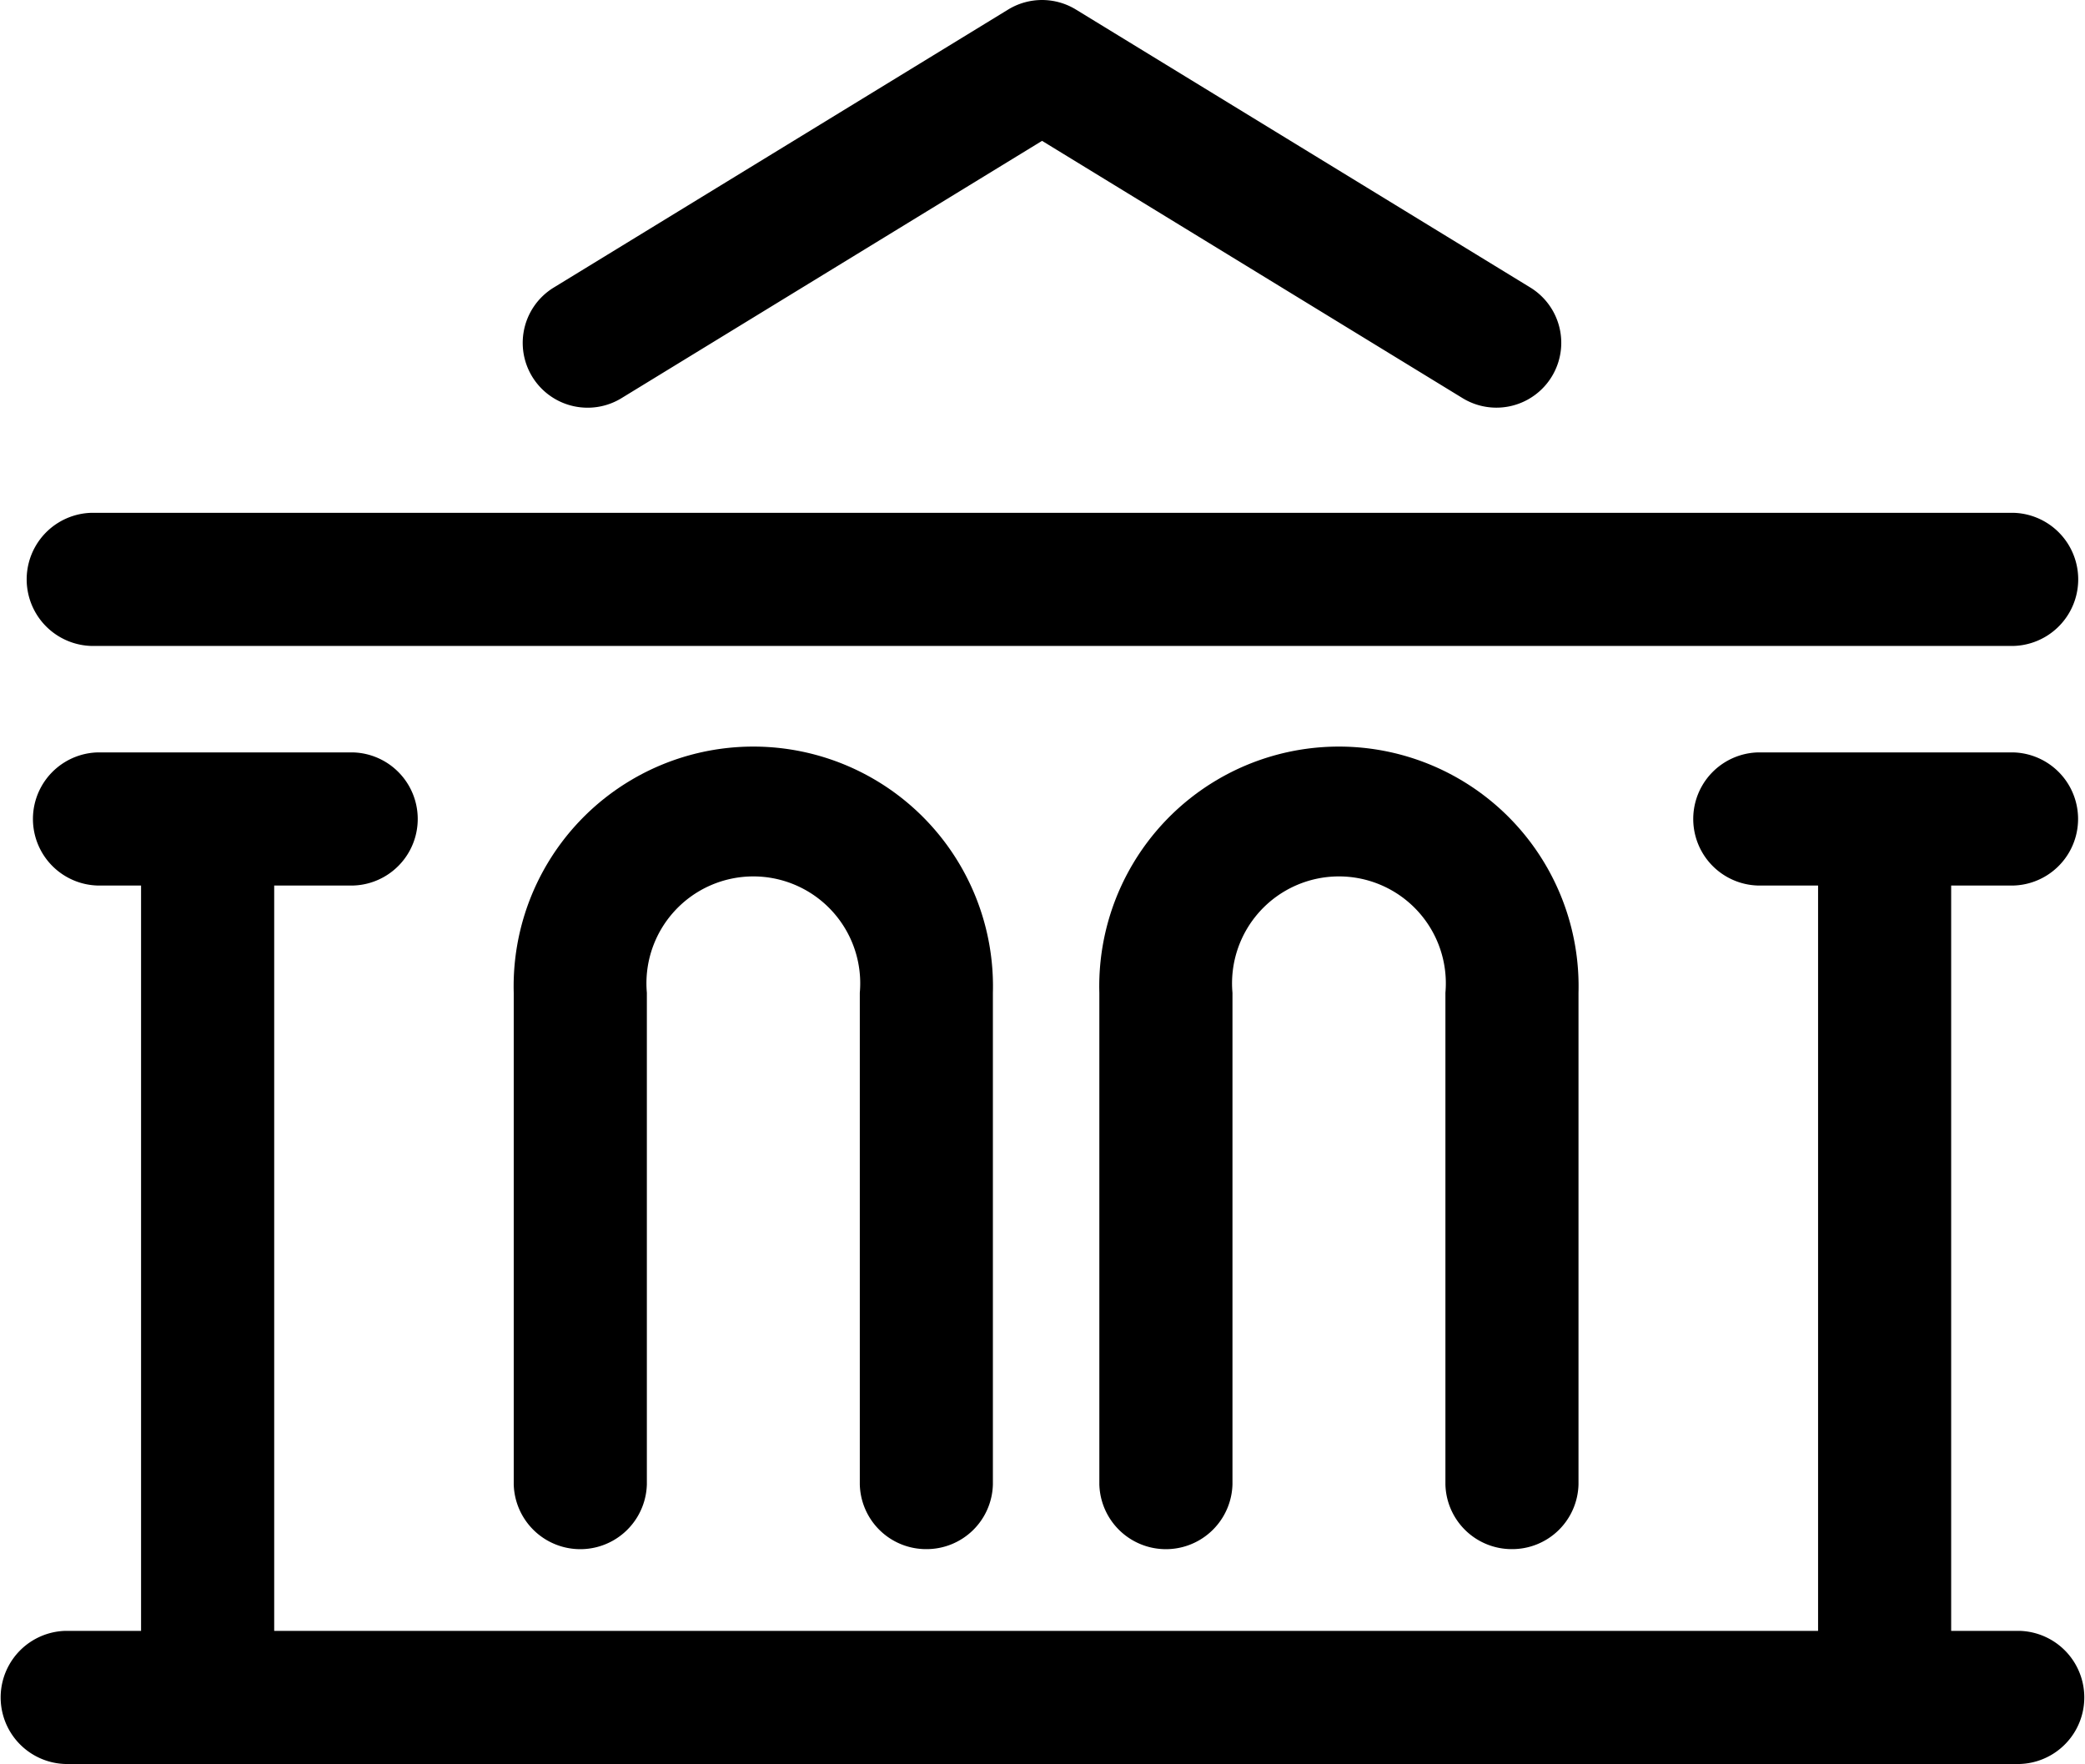 <svg width="47.282" height="40" viewBox="0 0 47.282 40" class="svgIcon nypl-icon" aria-hidden="true" preserveAspectRatio="xMidYMid meet">
    <title>
        neoclassic.icon
    </title>
    <path d="M13.329 9.245a1.466 1.466 0 0 0 .766-.217l9.536-5.834 9.536 5.834a1.47 1.47 0 0 0 1.535-2.509L24.398.216a1.473 1.473 0 0 0-1.535 0L12.56 6.519a1.47 1.47 0 0 0 .769 2.726zM45.811 36.982h-1.564V20.08h1.423a1.51 1.51 0 0 0 0-3.018h-5.817a1.51 1.51 0 0 0 0 3.018h1.376v16.902H6.218V20.08h1.8a1.51 1.51 0 0 0 0-3.018H2.202a1.51 1.51 0 0 0 0 3.018h.997v16.902H1.47a1.51 1.51 0 0 0 0 3.018h44.341a1.51 1.51 0 0 0 0-3.018z"/>
    <path d="M21.007 35.128a1.504 1.504 0 0 0 1.509-1.47V22.512a5.435 5.435 0 1 0-10.866 0v11.146a1.51 1.51 0 0 0 3.019 0V22.512a2.424 2.424 0 1 1 4.829 0v11.146a1.504 1.504 0 0 0 1.509 1.47zM34.287 35.128a1.504 1.504 0 0 0 1.509-1.47V22.512a5.435 5.435 0 1 0-10.866 0v11.146a1.51 1.51 0 0 0 3.019 0V22.512a2.424 2.424 0 1 1 4.829 0v11.146a1.504 1.504 0 0 0 1.509 1.47zM2.06 14.647h43.613a1.51 1.51 0 0 0 0-3.018H2.06a1.51 1.51 0 0 0 0 3.018z"/>
</svg>
